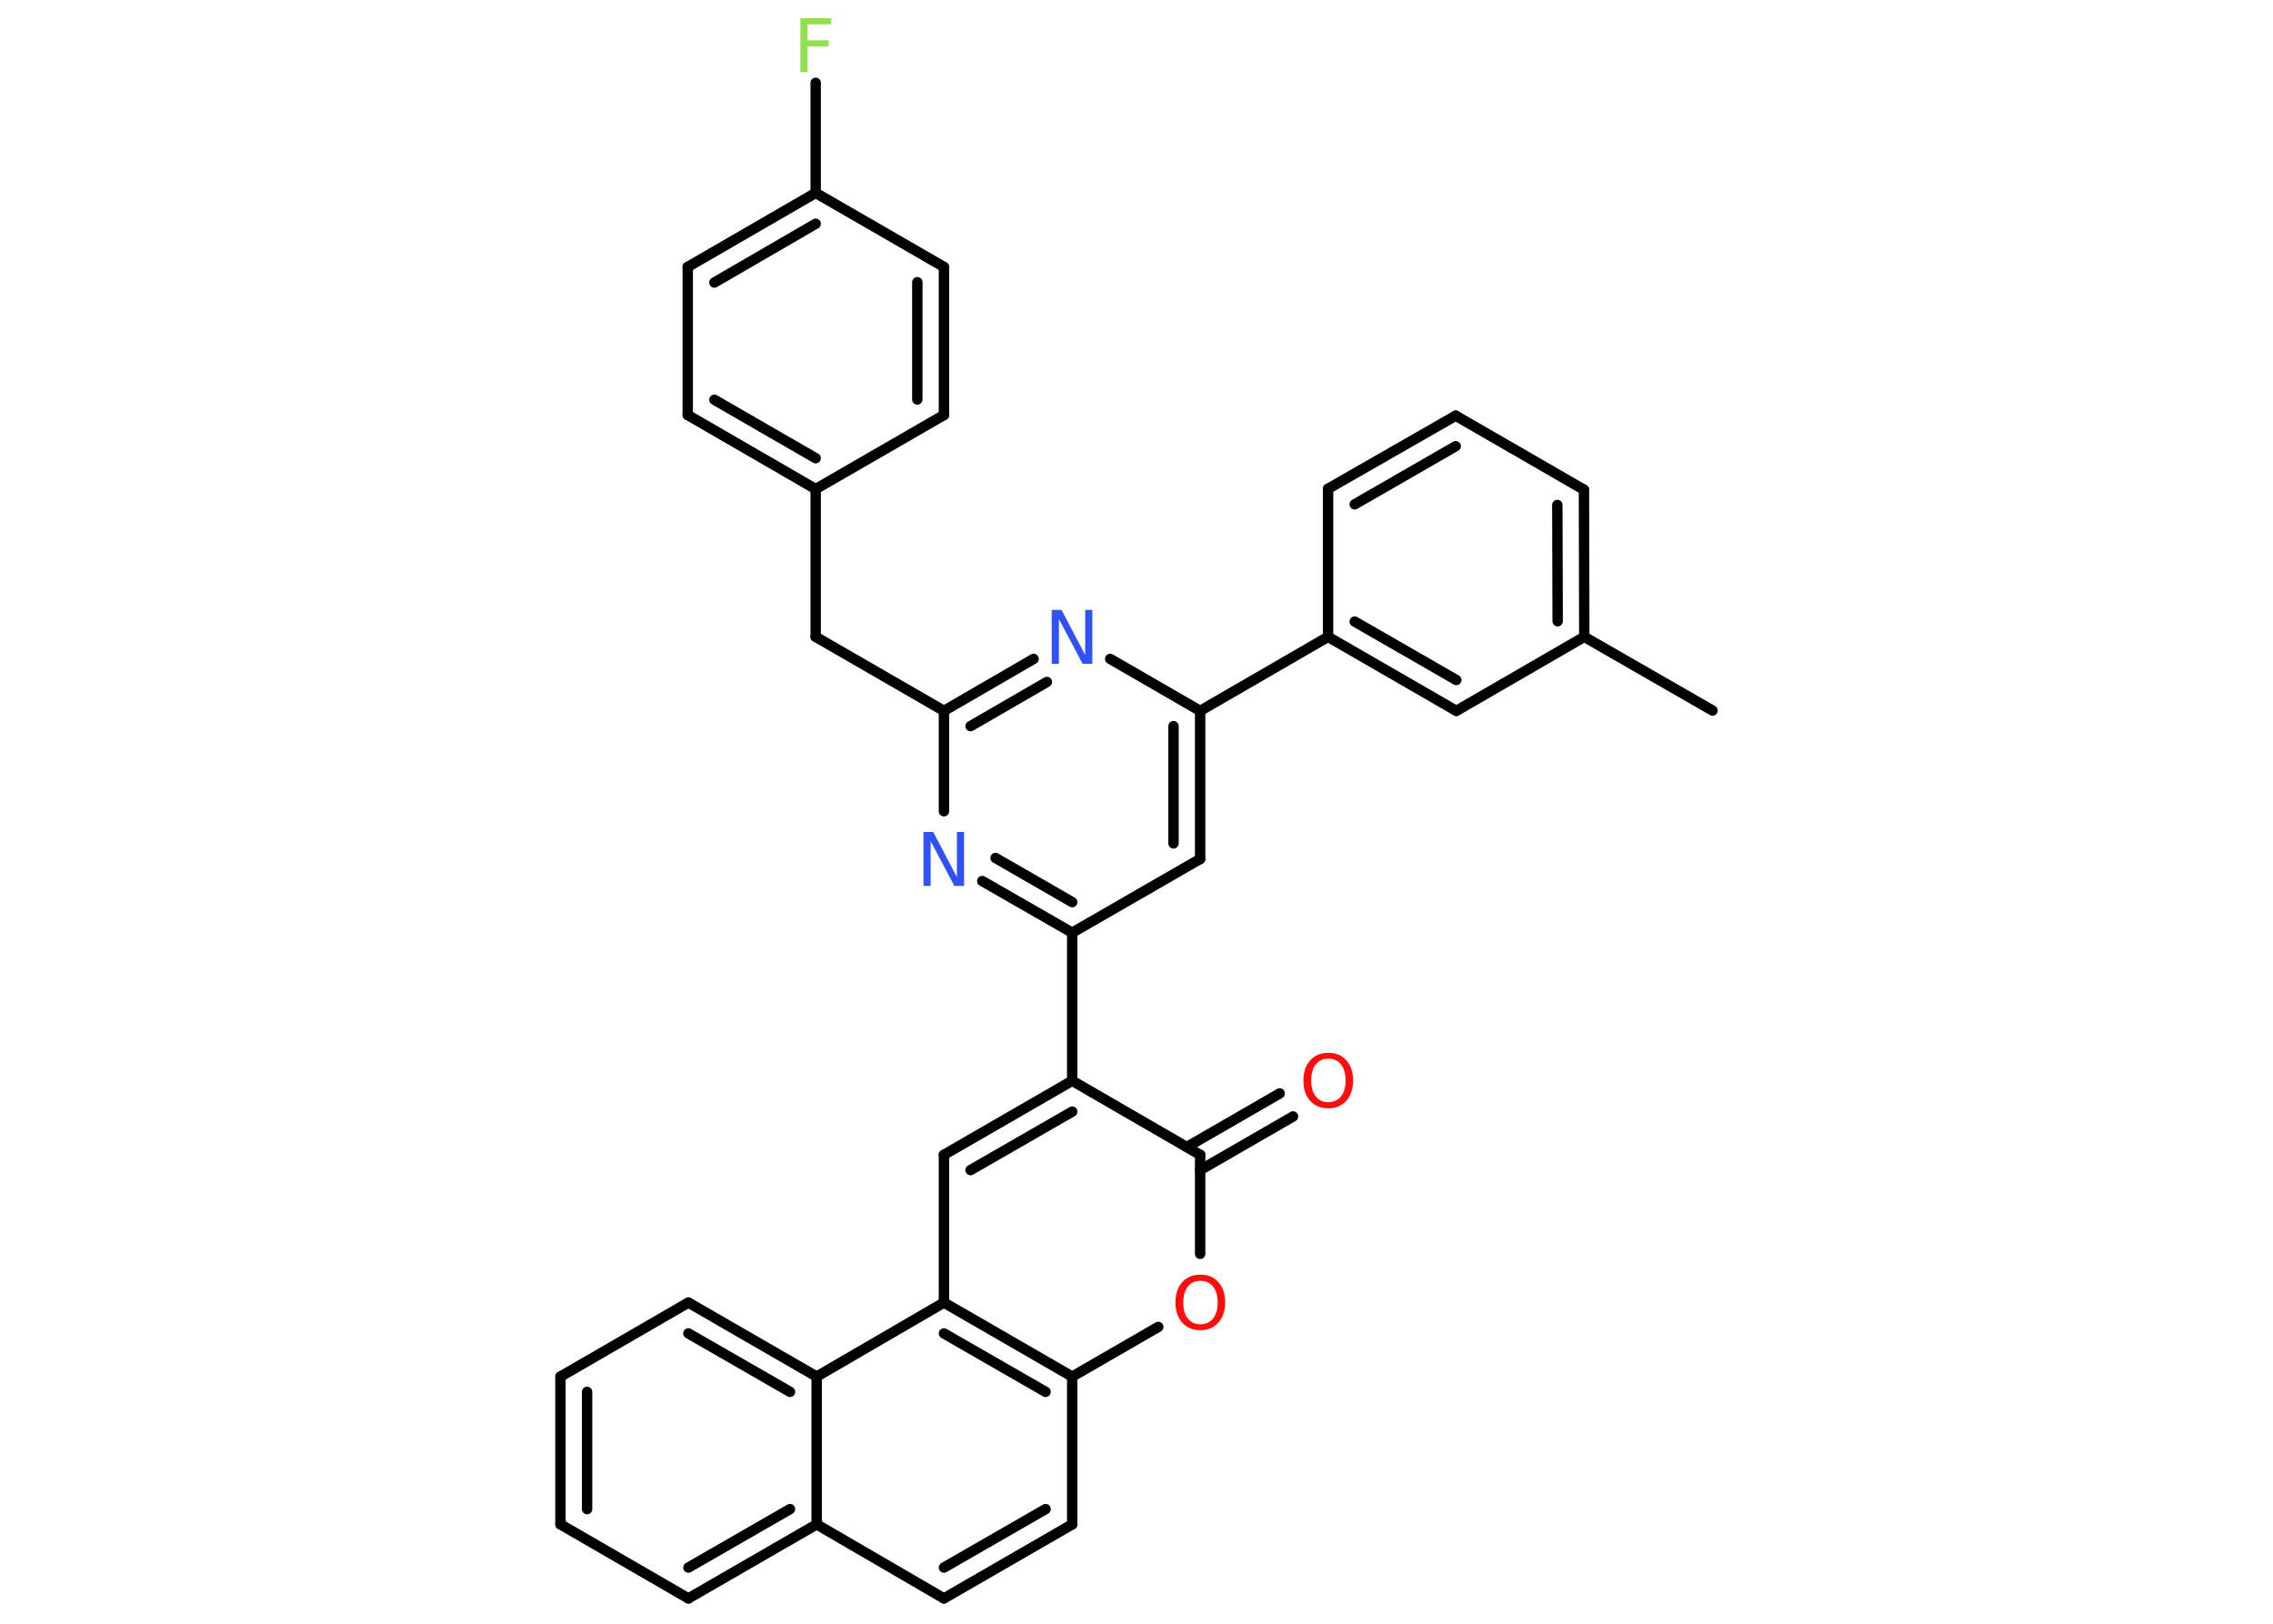 <?xml version='1.0' encoding='UTF-8'?>
<!DOCTYPE svg PUBLIC "-//W3C//DTD SVG 1.1//EN" "http://www.w3.org/Graphics/SVG/1.1/DTD/svg11.dtd">
<svg version='1.2' xmlns='http://www.w3.org/2000/svg' xmlns:xlink='http://www.w3.org/1999/xlink' width='70.0mm' height='50.0mm' viewBox='0 0 70.0 50.0'>
  <desc>Generated by the Chemistry Development Kit (http://github.com/cdk)</desc>
  <g stroke-linecap='round' stroke-linejoin='round' stroke='#000000' stroke-width='.32' fill='#FF0D0D'>
    <rect x='.0' y='.0' width='70.0' height='50.0' fill='#FFFFFF' stroke='none'/>
    <g id='mol1' class='mol'>
      <line id='mol1bnd1' class='bond' x1='52.74' y1='21.88' x2='48.79' y2='19.61'/>
      <g id='mol1bnd2' class='bond'>
        <line x1='48.79' y1='19.61' x2='48.78' y2='15.08'/>
        <line x1='47.97' y1='19.13' x2='47.96' y2='15.55'/>
      </g>
      <line id='mol1bnd3' class='bond' x1='48.78' y1='15.08' x2='44.83' y2='12.8'/>
      <g id='mol1bnd4' class='bond'>
        <line x1='44.83' y1='12.8' x2='40.9' y2='15.05'/>
        <line x1='44.83' y1='13.74' x2='41.72' y2='15.53'/>
      </g>
      <line id='mol1bnd5' class='bond' x1='40.9' y1='15.05' x2='40.9' y2='19.61'/>
      <line id='mol1bnd6' class='bond' x1='40.9' y1='19.61' x2='36.96' y2='21.89'/>
      <g id='mol1bnd7' class='bond'>
        <line x1='36.96' y1='26.45' x2='36.96' y2='21.89'/>
        <line x1='36.14' y1='25.97' x2='36.14' y2='22.36'/>
      </g>
      <line id='mol1bnd8' class='bond' x1='36.96' y1='26.45' x2='33.02' y2='28.72'/>
      <line id='mol1bnd9' class='bond' x1='33.02' y1='28.72' x2='33.02' y2='33.28'/>
      <g id='mol1bnd10' class='bond'>
        <line x1='33.02' y1='33.28' x2='29.07' y2='35.56'/>
        <line x1='33.02' y1='34.23' x2='29.89' y2='36.03'/>
      </g>
      <line id='mol1bnd11' class='bond' x1='29.07' y1='35.56' x2='29.07' y2='40.11'/>
      <g id='mol1bnd12' class='bond'>
        <line x1='33.02' y1='42.39' x2='29.07' y2='40.11'/>
        <line x1='32.2' y1='42.86' x2='29.07' y2='41.06'/>
      </g>
      <line id='mol1bnd13' class='bond' x1='33.02' y1='42.39' x2='33.02' y2='46.94'/>
      <g id='mol1bnd14' class='bond'>
        <line x1='29.07' y1='49.22' x2='33.02' y2='46.94'/>
        <line x1='29.07' y1='48.27' x2='32.2' y2='46.47'/>
      </g>
      <line id='mol1bnd15' class='bond' x1='29.07' y1='49.22' x2='25.15' y2='46.94'/>
      <g id='mol1bnd16' class='bond'>
        <line x1='21.2' y1='49.22' x2='25.15' y2='46.94'/>
        <line x1='21.2' y1='48.27' x2='24.33' y2='46.47'/>
      </g>
      <line id='mol1bnd17' class='bond' x1='21.2' y1='49.22' x2='17.26' y2='46.94'/>
      <g id='mol1bnd18' class='bond'>
        <line x1='17.26' y1='42.39' x2='17.26' y2='46.94'/>
        <line x1='18.08' y1='42.86' x2='18.08' y2='46.47'/>
      </g>
      <line id='mol1bnd19' class='bond' x1='17.26' y1='42.39' x2='21.2' y2='40.11'/>
      <g id='mol1bnd20' class='bond'>
        <line x1='25.15' y1='42.39' x2='21.2' y2='40.11'/>
        <line x1='24.33' y1='42.86' x2='21.2' y2='41.06'/>
      </g>
      <line id='mol1bnd21' class='bond' x1='25.15' y1='46.94' x2='25.15' y2='42.39'/>
      <line id='mol1bnd22' class='bond' x1='29.07' y1='40.11' x2='25.15' y2='42.39'/>
      <line id='mol1bnd23' class='bond' x1='33.02' y1='42.39' x2='35.67' y2='40.86'/>
      <line id='mol1bnd24' class='bond' x1='36.96' y1='38.61' x2='36.96' y2='35.56'/>
      <line id='mol1bnd25' class='bond' x1='33.02' y1='33.28' x2='36.96' y2='35.56'/>
      <g id='mol1bnd26' class='bond'>
        <line x1='36.55' y1='35.32' x2='39.41' y2='33.67'/>
        <line x1='36.96' y1='36.03' x2='39.82' y2='34.38'/>
      </g>
      <g id='mol1bnd27' class='bond'>
        <line x1='30.25' y1='27.13' x2='33.02' y2='28.72'/>
        <line x1='30.66' y1='26.42' x2='33.02' y2='27.78'/>
      </g>
      <line id='mol1bnd28' class='bond' x1='29.07' y1='24.98' x2='29.07' y2='21.89'/>
      <line id='mol1bnd29' class='bond' x1='29.07' y1='21.89' x2='25.12' y2='19.61'/>
      <line id='mol1bnd30' class='bond' x1='25.12' y1='19.61' x2='25.12' y2='15.06'/>
      <g id='mol1bnd31' class='bond'>
        <line x1='21.18' y1='12.78' x2='25.12' y2='15.06'/>
        <line x1='22.0' y1='12.31' x2='25.12' y2='14.11'/>
      </g>
      <line id='mol1bnd32' class='bond' x1='21.18' y1='12.78' x2='21.18' y2='8.22'/>
      <g id='mol1bnd33' class='bond'>
        <line x1='25.12' y1='5.94' x2='21.18' y2='8.22'/>
        <line x1='25.12' y1='6.89' x2='22.0' y2='8.7'/>
      </g>
      <line id='mol1bnd34' class='bond' x1='25.12' y1='5.94' x2='25.12' y2='2.55'/>
      <line id='mol1bnd35' class='bond' x1='25.12' y1='5.94' x2='29.07' y2='8.22'/>
      <g id='mol1bnd36' class='bond'>
        <line x1='29.07' y1='12.78' x2='29.07' y2='8.22'/>
        <line x1='28.25' y1='12.3' x2='28.25' y2='8.69'/>
      </g>
      <line id='mol1bnd37' class='bond' x1='25.12' y1='15.06' x2='29.07' y2='12.78'/>
      <g id='mol1bnd38' class='bond'>
        <line x1='31.83' y1='20.29' x2='29.07' y2='21.89'/>
        <line x1='32.24' y1='21.0' x2='29.89' y2='22.36'/>
      </g>
      <line id='mol1bnd39' class='bond' x1='36.96' y1='21.89' x2='34.19' y2='20.29'/>
      <g id='mol1bnd40' class='bond'>
        <line x1='40.9' y1='19.61' x2='44.85' y2='21.89'/>
        <line x1='41.72' y1='19.14' x2='44.85' y2='20.94'/>
      </g>
      <line id='mol1bnd41' class='bond' x1='48.79' y1='19.61' x2='44.85' y2='21.89'/>
      <path id='mol1atm22' class='atom' d='M36.97 39.44q-.25 .0 -.39 .18q-.14 .18 -.14 .49q.0 .31 .14 .49q.14 .18 .39 .18q.24 .0 .39 -.18q.14 -.18 .14 -.49q.0 -.31 -.14 -.49q-.14 -.18 -.39 -.18zM36.97 39.25q.35 .0 .55 .23q.21 .23 .21 .62q.0 .39 -.21 .63q-.21 .23 -.55 .23q-.35 .0 -.56 -.23q-.21 -.23 -.21 -.63q.0 -.39 .21 -.62q.21 -.23 .56 -.23z' stroke='none'/>
      <path id='mol1atm24' class='atom' d='M40.91 32.6q-.25 .0 -.39 .18q-.14 .18 -.14 .49q.0 .31 .14 .49q.14 .18 .39 .18q.24 .0 .39 -.18q.14 -.18 .14 -.49q.0 -.31 -.14 -.49q-.14 -.18 -.39 -.18zM40.91 32.42q.35 .0 .55 .23q.21 .23 .21 .62q.0 .39 -.21 .63q-.21 .23 -.55 .23q-.35 .0 -.56 -.23q-.21 -.23 -.21 -.63q.0 -.39 .21 -.62q.21 -.23 .56 -.23z' stroke='none'/>
      <path id='mol1atm25' class='atom' d='M28.44 25.62h.3l.73 1.39v-1.39h.22v1.66h-.3l-.73 -1.38v1.38h-.22v-1.66z' stroke='none' fill='#3050F8'/>
      <path id='mol1atm32' class='atom' d='M24.65 .56h.95v.19h-.73v.49h.65v.19h-.65v.79h-.22v-1.66z' stroke='none' fill='#90E050'/>
      <path id='mol1atm35' class='atom' d='M32.39 18.78h.3l.73 1.39v-1.39h.22v1.66h-.3l-.73 -1.38v1.38h-.22v-1.66z' stroke='none' fill='#3050F8'/>
    </g>
  </g>
</svg>
